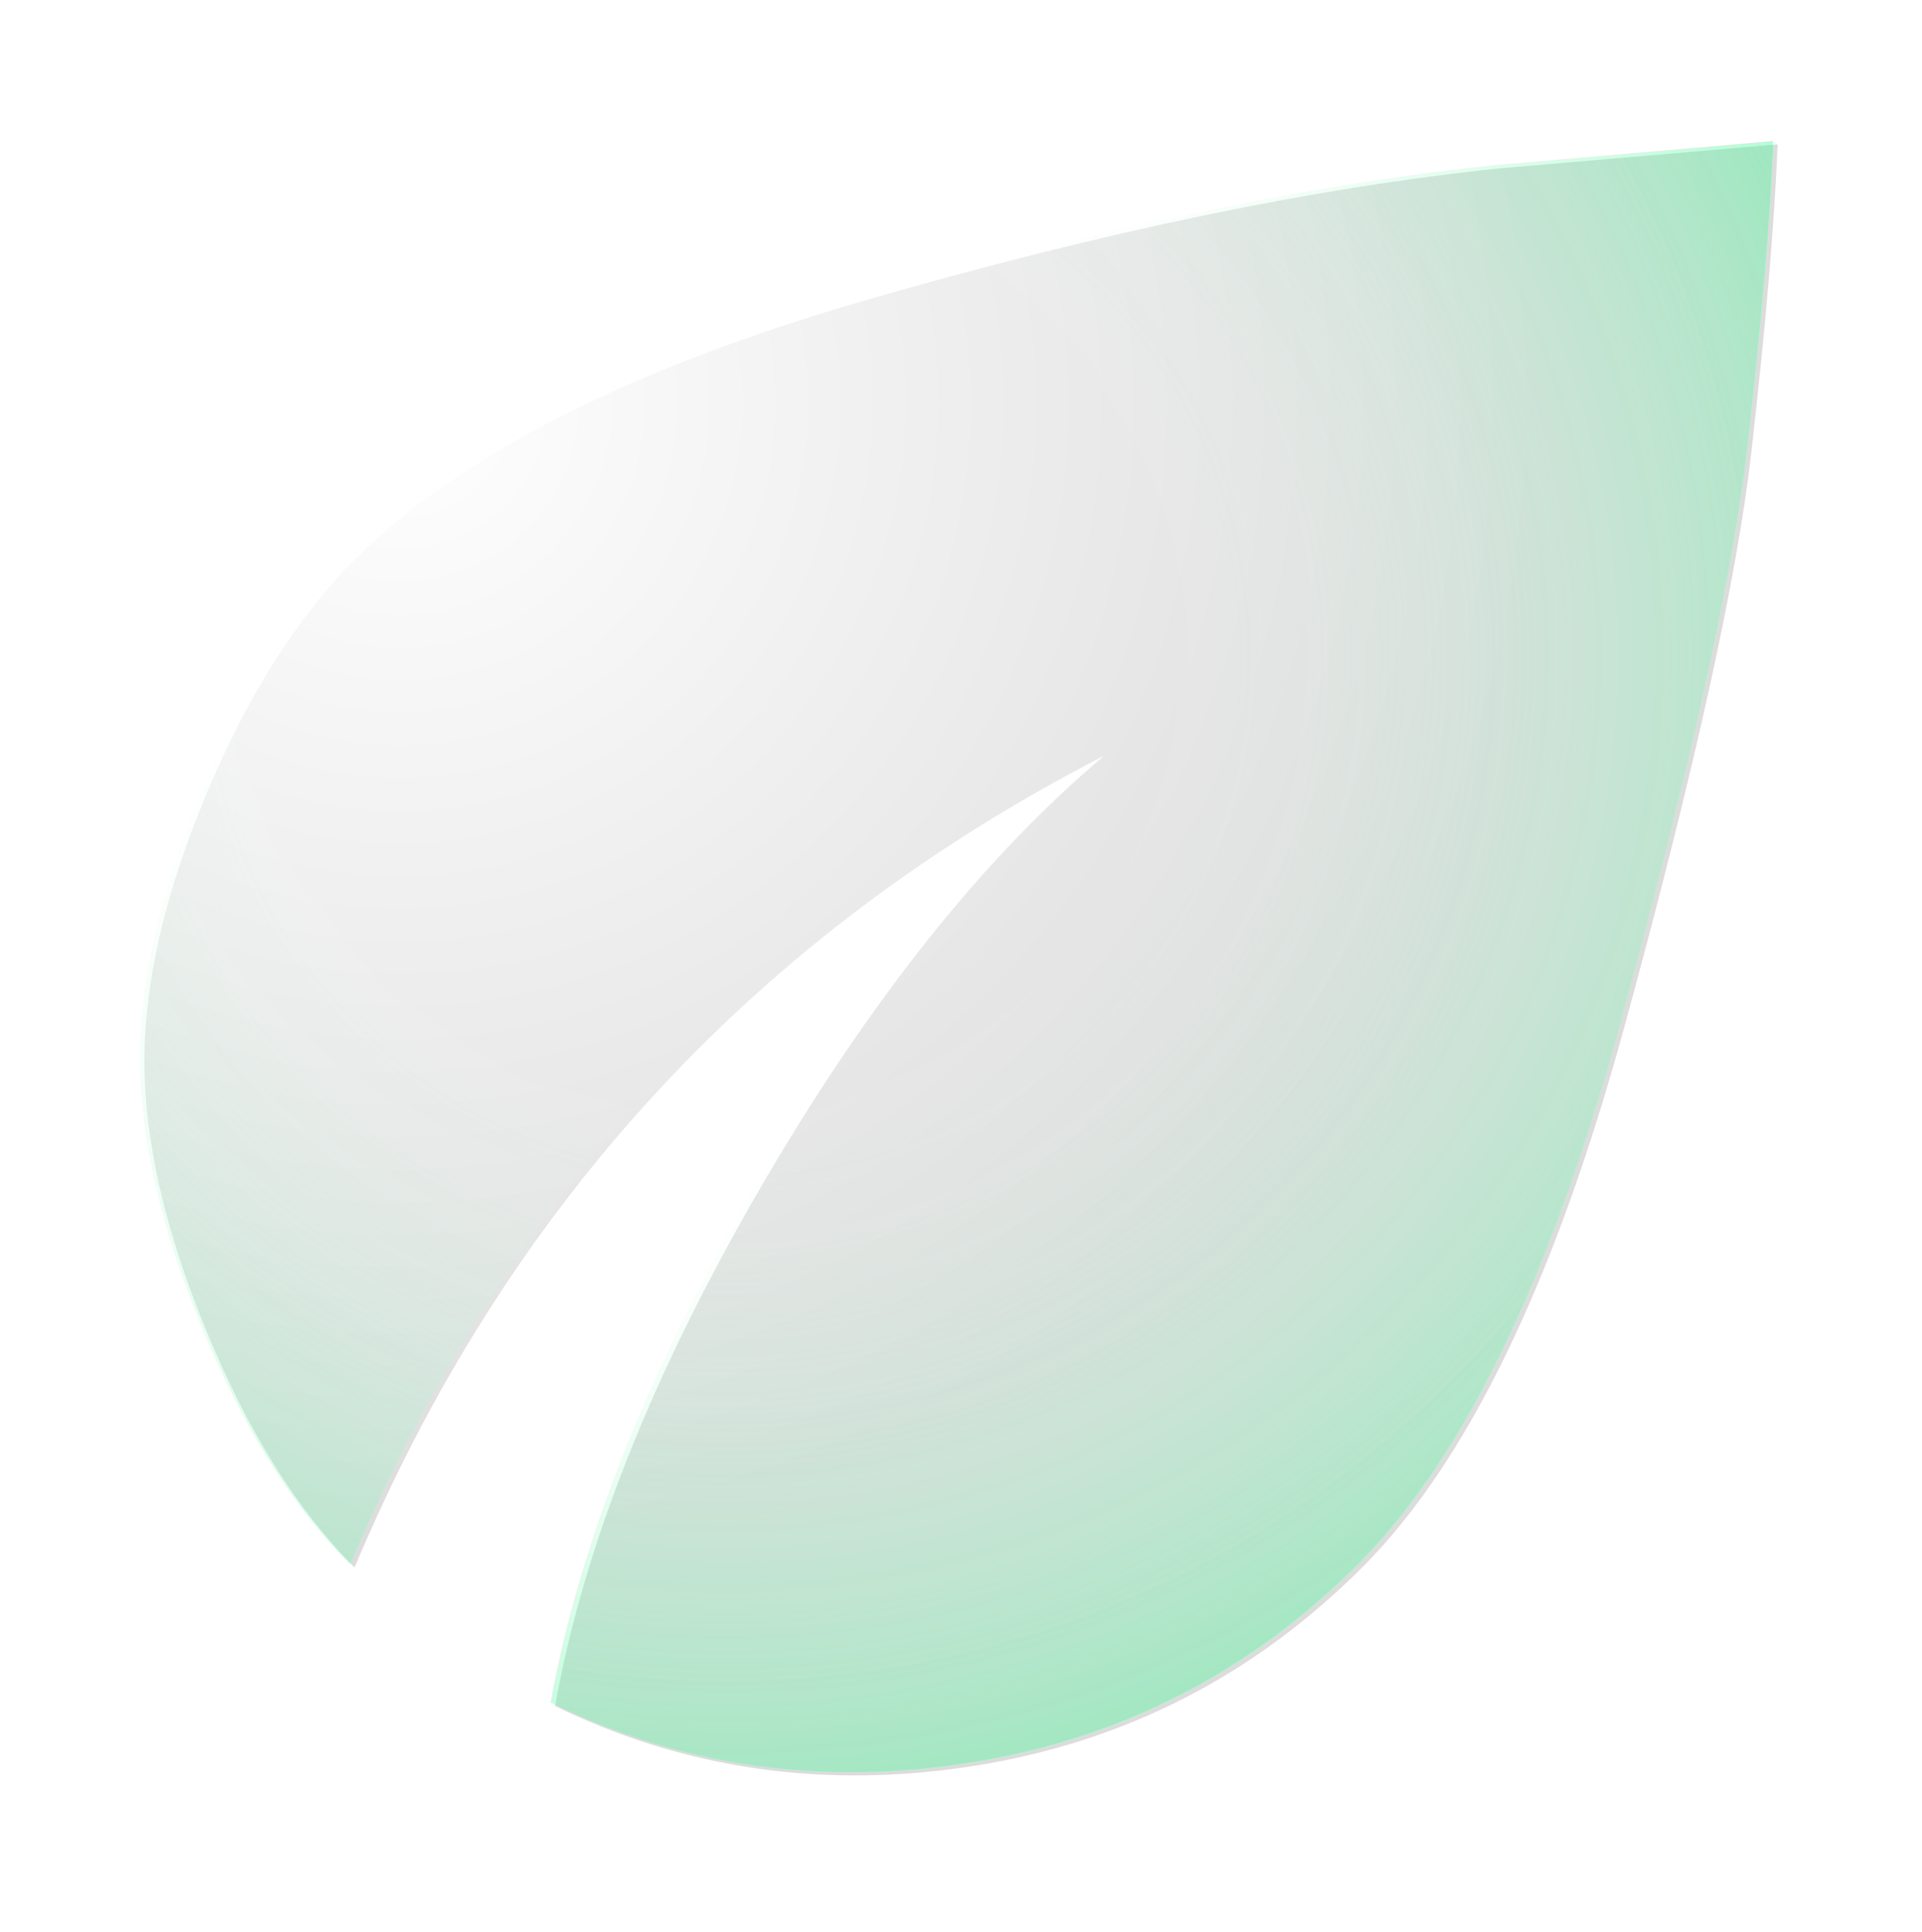 <?xml version="1.0" encoding="UTF-8"?>
<!DOCTYPE svg PUBLIC "-//W3C//DTD SVG 1.1//EN" "http://www.w3.org/Graphics/SVG/1.1/DTD/svg11.dtd">
<svg version="1.1" xmlns="http://www.w3.org/2000/svg" xmlns:xlink="http://www.w3.org/1999/xlink" x="0" y="0" width="319.472" height="321.111" viewBox="0, 0, 319.472, 321.111">
  <defs>
    <clipPath id="Clip_1">
      <path d="M95.264,93.444 L416.736,93.444 L416.736,418.556 L95.264,418.556 z M391.736,120.444 L345.697,124.413 Q299.658,129.176 240.521,146.242 Q181.385,163.308 155.19,189.503 Q140.902,203.791 130.583,228.398 Q120.264,253.005 120.264,272.85 Q120.264,292.694 130.583,317.698 Q140.902,342.702 155.19,356.99 Q193.292,266.5 279.813,222.048 Q249.65,247.449 222.661,293.885 Q195.673,340.321 188.529,380.01 Q221.074,395.885 258.381,389.932 Q295.689,383.979 322.677,356.99 Q348.872,330.796 366.335,266.896 Q383.798,202.997 387.37,171.643 Q390.942,140.289 391.736,120.444 z"/>
    </clipPath>
    <filter id="Shadow_2">
      <feGaussianBlur in="SourceAlpha" stdDeviation="12"/>
      <feOffset dx="0" dy="2" result="offsetblur"/>
      <feFlood flood-color="#3D3D3D"/>
      <feComposite in2="offsetblur" operator="in"/>
    </filter>
    <radialGradient id="Gradient_1" gradientUnits="userSpaceOnUse" cx="162.712" cy="163.378" r="189.9">
      <stop offset="0" stop-color="#FFFFFF"/>
      <stop offset="1" stop-color="#DCDCDC"/>
    </radialGradient>
    <radialGradient id="Gradient_2" gradientUnits="userSpaceOnUse" cx="216.982" cy="205.413" r="233.767">
      <stop offset="0.299" stop-color="#FFFFFF" stop-opacity="0"/>
      <stop offset="1" stop-color="#00F771" stop-opacity="0.521"/>
    </radialGradient>
  </defs>
  <g id="Layer_1" transform="translate(-96.264, -96.444)">
    <g>
      <path d="M391.736,120.444 Q390.942,140.289 387.37,171.643 Q383.798,202.997 366.335,266.896 Q348.872,330.796 322.677,356.99 Q295.689,383.979 258.381,389.932 Q221.074,395.885 188.529,380.01 Q195.673,340.321 222.661,293.885 Q249.65,247.449 279.813,222.048 Q193.292,266.5 155.19,356.99 Q140.902,342.702 130.583,317.698 Q120.264,292.694 120.264,272.85 Q120.264,253.005 130.583,228.398 Q140.902,203.791 155.19,189.503 Q181.385,163.308 240.521,146.242 Q299.658,129.176 345.697,124.413 L391.736,120.444 z" clip-path="url(#Clip_1)" filter="url(#Shadow_2)" fill="rgba(0,0,0,0.319)"/>
      <path d="M155.19,189.503 Q181.385,163.308 240.521,146.242 Q299.658,129.176 345.697,124.413 L391.736,120.444 Q390.942,140.289 387.37,171.643 Q383.798,202.997 366.335,266.896 Q348.872,330.796 322.677,356.99 Q295.689,383.979 258.381,389.932 Q221.074,395.885 188.529,380.01 Q195.673,340.321 222.661,293.885 Q249.65,247.449 279.813,222.048 Q193.292,266.5 155.19,356.99 Q140.902,342.702 130.583,317.698 Q120.264,292.694 120.264,272.85 Q120.264,253.005 130.583,228.398 Q140.902,203.791 155.19,189.503 z" fill="url(#Gradient_1)"/>
    </g>
    <path d="M154.454,188.948 Q180.649,162.753 239.785,145.687 Q298.922,128.62 344.961,123.858 L391,119.889 Q390.206,139.733 386.634,171.088 Q383.062,202.442 365.599,266.341 Q348.136,330.24 321.941,356.435 Q294.953,383.423 257.645,389.376 Q220.338,395.33 187.793,379.454 Q194.937,339.765 221.925,293.329 Q248.914,246.893 279.077,221.492 Q192.556,265.944 154.454,356.435 Q140.166,342.147 129.847,317.143 Q119.528,292.139 119.528,272.294 Q119.528,252.45 129.847,227.843 Q140.166,203.236 154.454,188.948 z" fill="url(#Gradient_2)"/>
  </g>
</svg>
